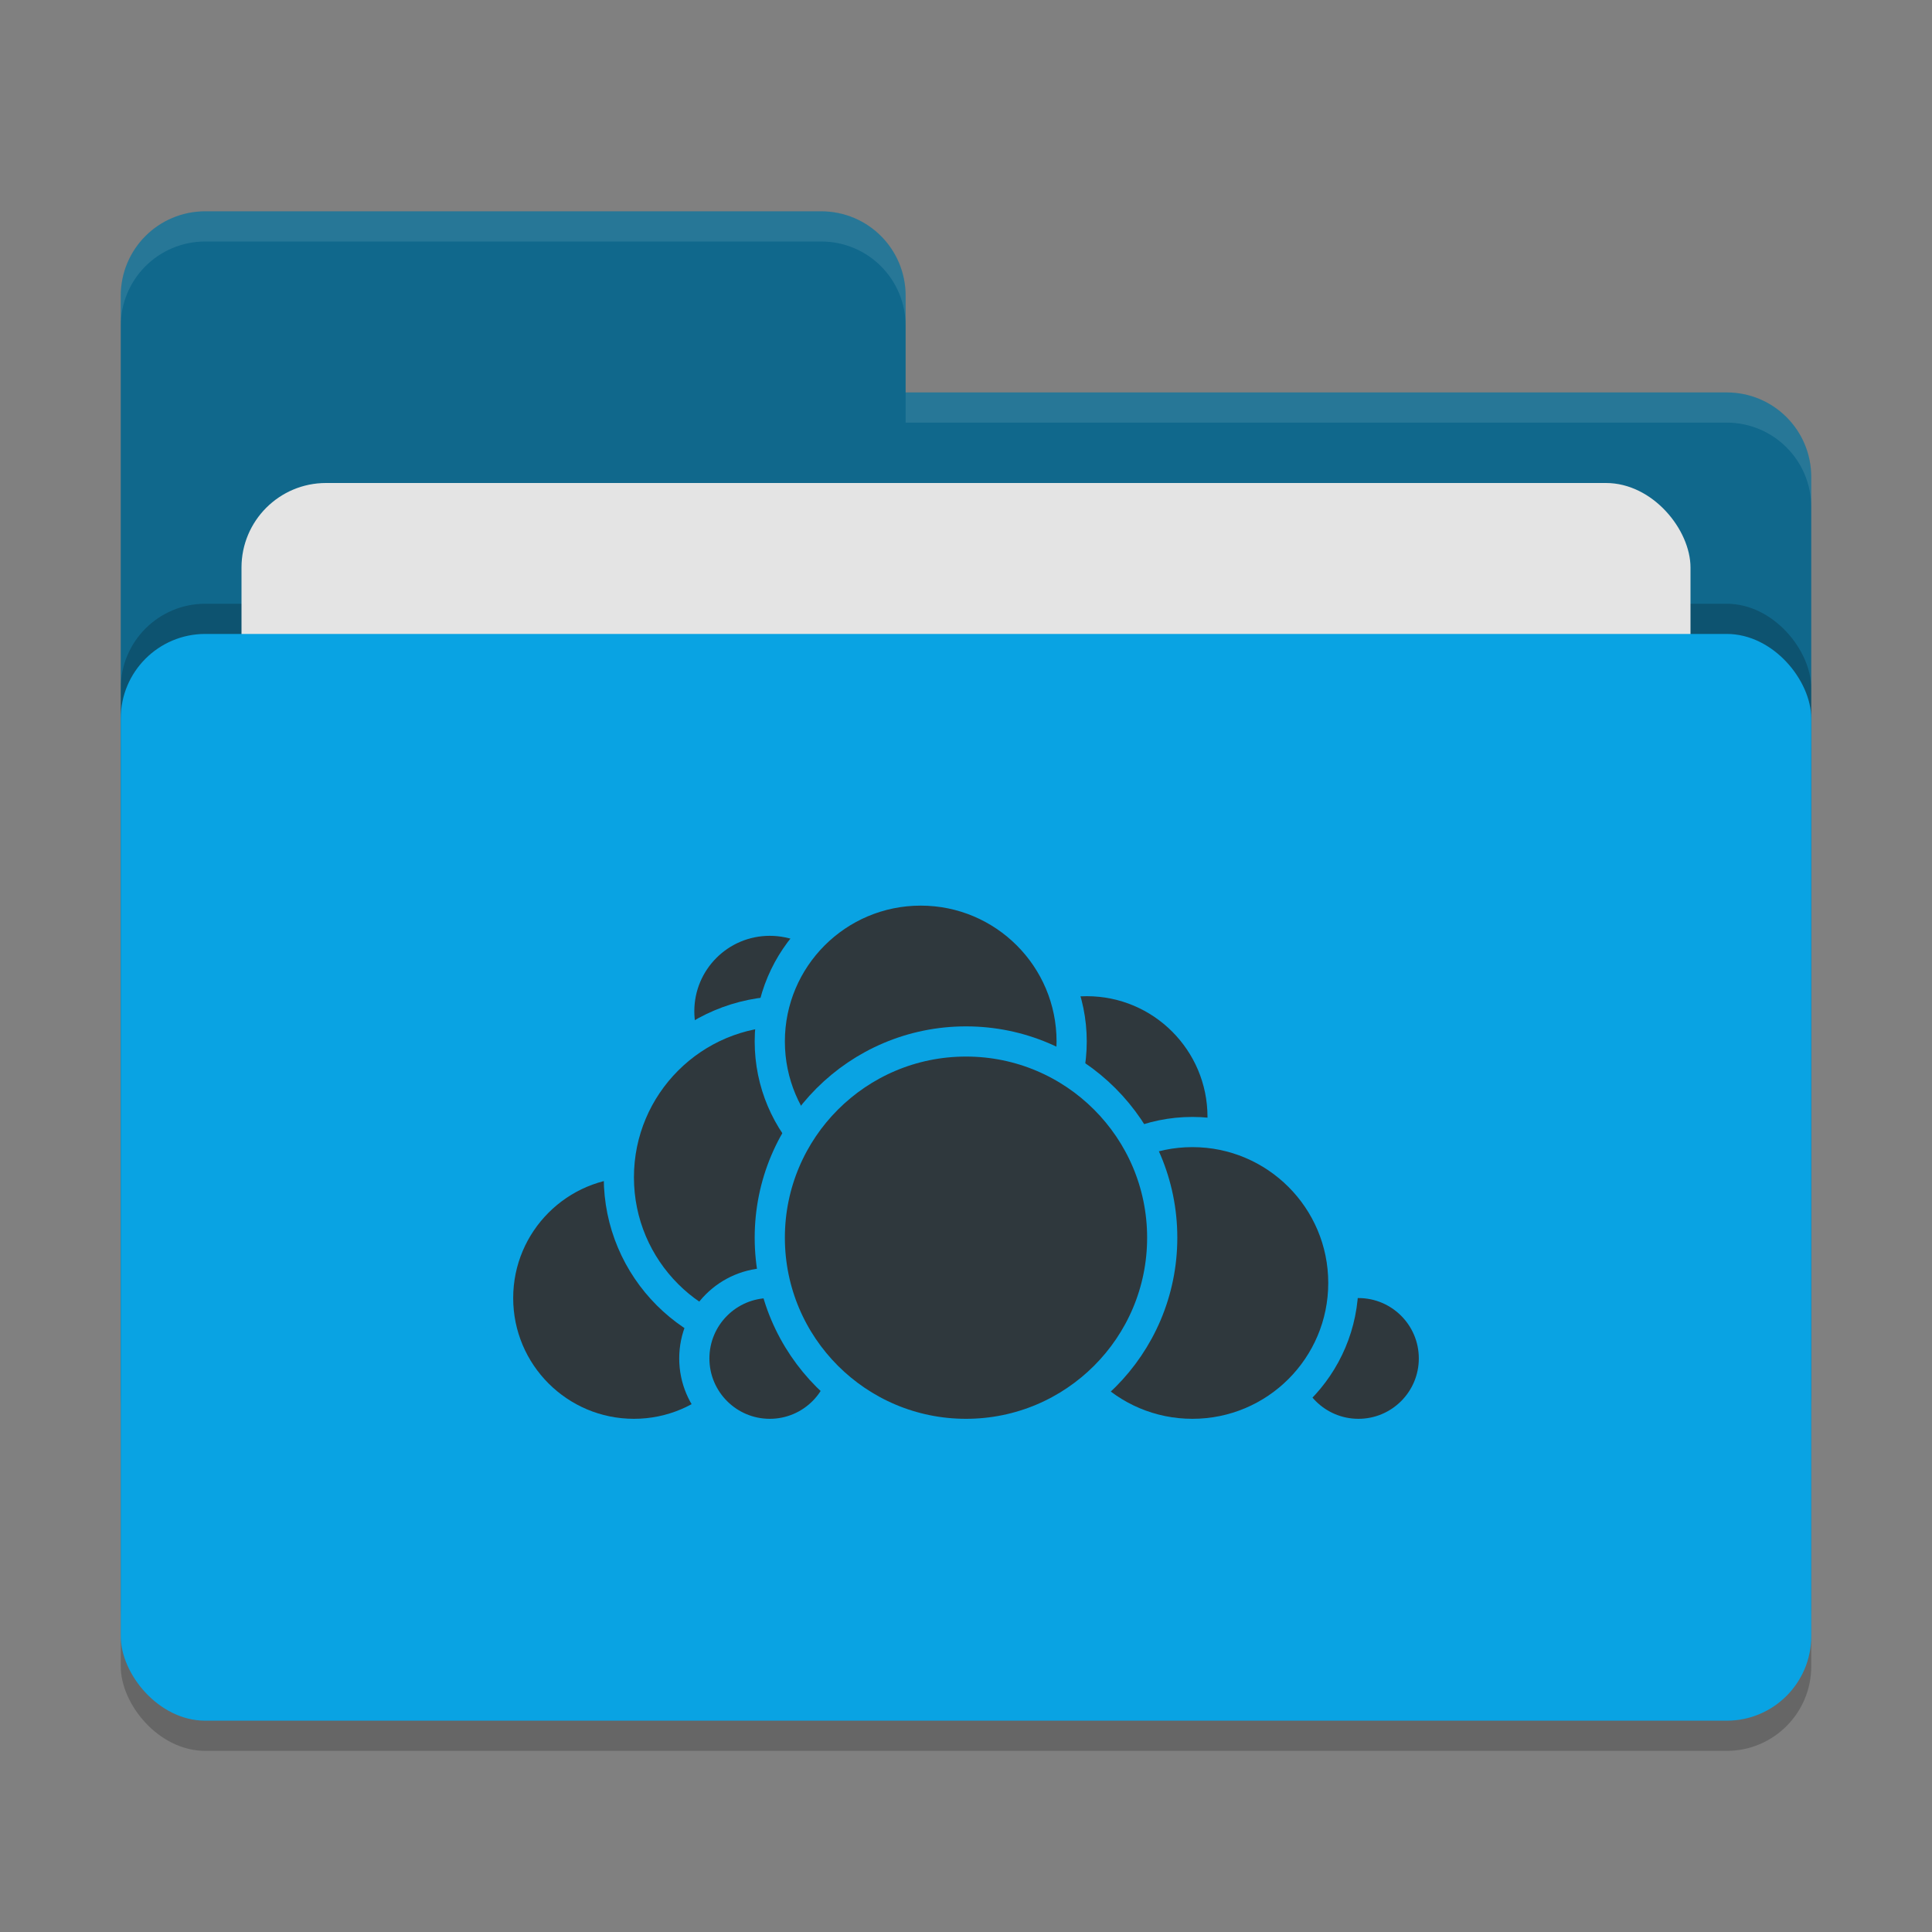 <svg xmlns="http://www.w3.org/2000/svg" width="64" height="64" version="1">
 <rect width="100%" height="100%" fill="#808080" stroke="none"/>
 <rect style="opacity:0.2" width="56" height="36" x="4" y="22" rx="2.8" ry="2.8"/>
 <path style="fill:#10688c" d="M 6.8,7 C 5.25,7 4,8.25 4,9.8 V 46.2 C 4,47.75 5.25,49 6.8,49 H 57.2 C 58.75,49 60,47.75 60,46.2 V 15.8 C 60,14.25 58.75,13 57.2,13 H 30 V 9.8 C 30,8.245 28.75,7 27.2,7 Z"/>
 <rect style="opacity:0.2" width="56" height="36" x="4" y="20" rx="2.8" ry="2.8"/>
 <rect style="fill:#e4e4e4" width="48" height="22" x="8" y="16" rx="2.8" ry="2.8"/>
 <rect style="fill:#09a3e3" width="56" height="36" x="4" y="21" rx="2.8" ry="2.8"/>
 <path style="opacity:0.1;fill:#ffffff" d="M 6.8,7 C 5.25,7 4,8.25 4,9.8 V 10.8 C 4,9.25 5.25,8 6.8,8 H 27.2 C 28.75,8 30,9.246 30,10.8 V 9.8 C 30,8.246 28.75,7 27.2,7 Z M 30,13 V 14 H 57.2 C 58.745,14 60,15.25 60,16.8 V 15.8 C 60,14.25 58.75,13 57.2,13 Z"/>
 <g>
  <circle style="fill:#2f383d;stroke:#09a3e3;stroke-linecap:round;stroke-linejoin:round" cx="36" cy="37" r="4.5"/>
  <circle style="fill:#2f383d;stroke:#09a3e3;stroke-linecap:round;stroke-linejoin:round" cx="45" cy="45" r="2.5"/>
  <circle style="fill:#2f383d;stroke:#09a3e3;stroke-linecap:round;stroke-linejoin:round" cx="39.5" cy="42.5" r="5"/>
  <circle style="fill:#2f383d;stroke:#09a3e3;stroke-linecap:round;stroke-linejoin:round" cx="21" cy="43" r="4.5"/>
  <circle style="fill:#2f383d;stroke:#09a3e3;stroke-linecap:round;stroke-linejoin:round" cx="25.5" cy="33.5" r="3"/>
  <circle style="fill:#2f383d;stroke:#09a3e3;stroke-linecap:round;stroke-linejoin:round" cx="26" cy="39" r="5.5"/>
  <circle style="fill:#2f383d;stroke:#09a3e3;stroke-linecap:round;stroke-linejoin:round" cx="25.5" cy="45" r="2.5"/>
  <circle style="fill:#2f383d;stroke:#09a3e3;stroke-linecap:round;stroke-linejoin:round" cx="30.5" cy="34.5" r="5"/>
  <circle style="fill:#2f383d;stroke:#09a3e3;stroke-linecap:round;stroke-linejoin:round" cx="32" cy="41" r="6.5"/>
 </g>
</svg>
